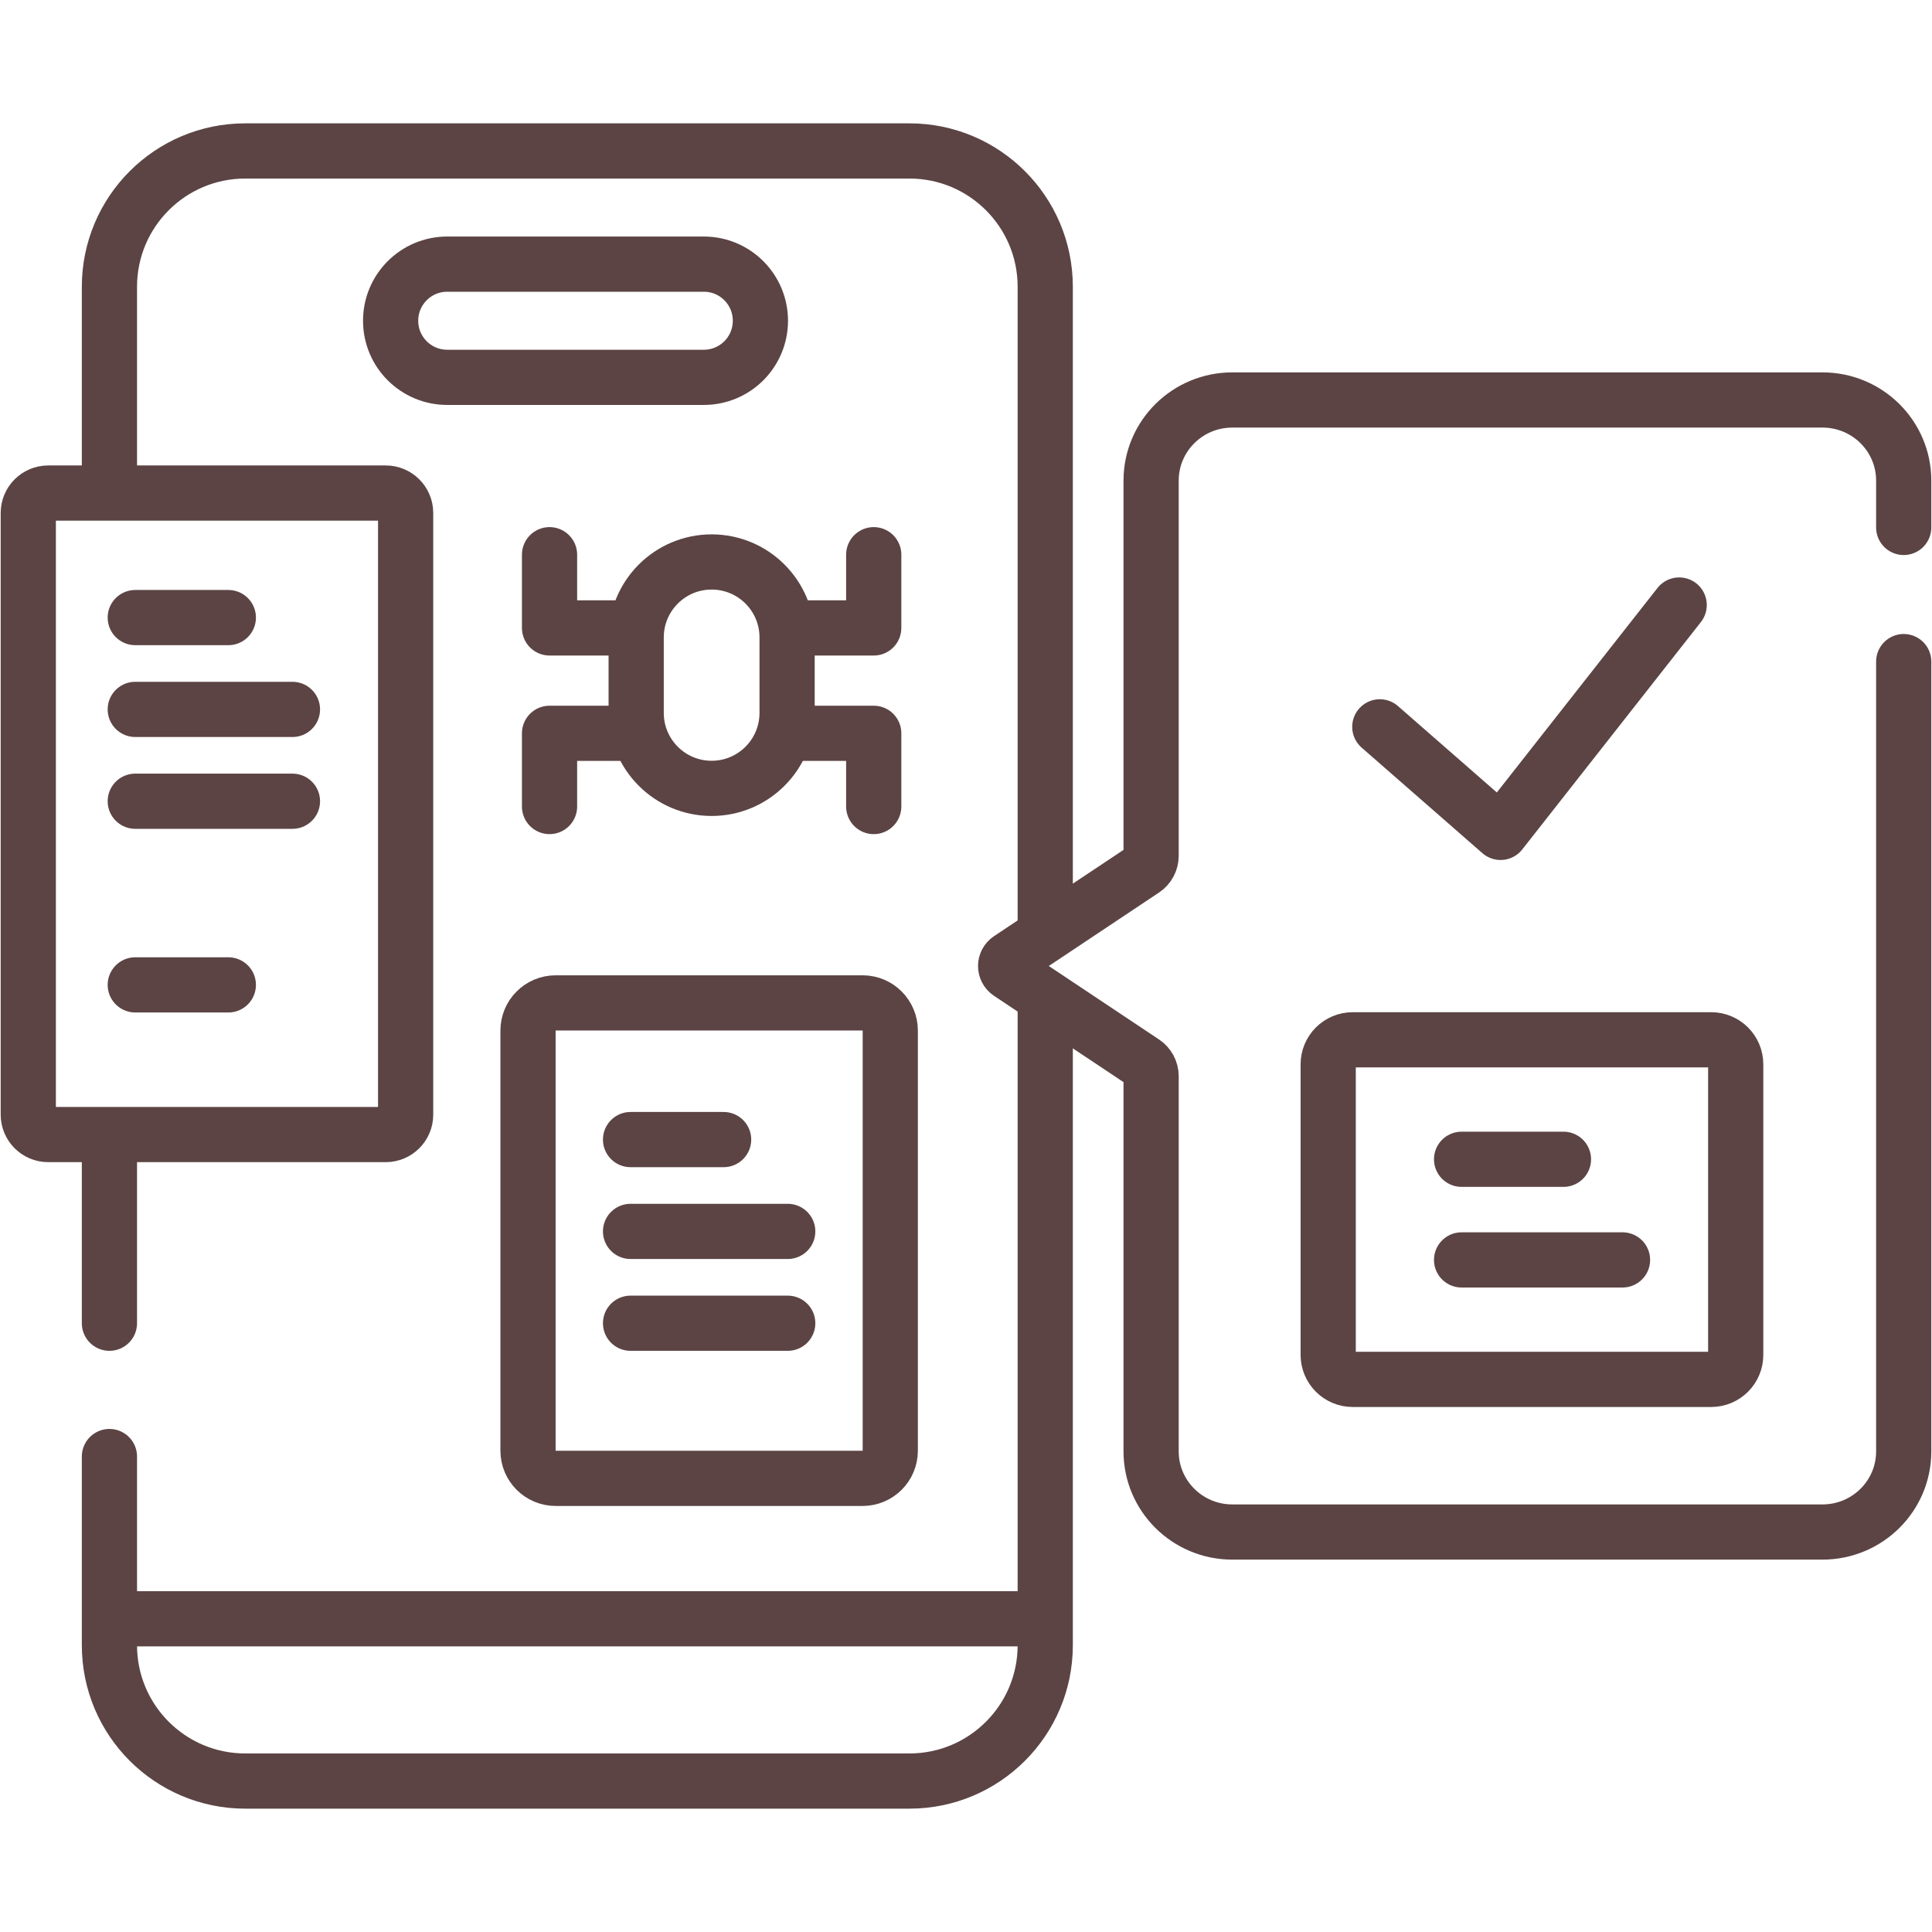 <svg width="70" height="70" viewBox="0 0 70 70" fill="none" xmlns="http://www.w3.org/2000/svg">
<path d="M3.965 47.943V41.471" stroke="#5C4444" stroke-width="2" stroke-miterlimit="10" stroke-linecap="round" stroke-linejoin="round"/>
<path d="M37.871 36.337V59.609C37.871 62.328 35.667 64.531 32.949 64.531H8.887C6.168 64.531 3.965 62.328 3.965 59.609V52.773" stroke="#5C4444" stroke-width="2" stroke-miterlimit="10" stroke-linecap="round" stroke-linejoin="round"/>
<path d="M3.965 17.568V10.391C3.965 7.672 6.168 5.469 8.887 5.469H32.949C35.667 5.469 37.871 7.672 37.871 10.391V33.359" stroke="#5C4444" stroke-width="2" stroke-miterlimit="10" stroke-linecap="round" stroke-linejoin="round"/>
<path d="M4.132 58.652H37.704" stroke="#5C4444" stroke-width="2" stroke-miterlimit="10" stroke-linecap="round" stroke-linejoin="round"/>
<path d="M25.501 13.672H16.204C15.071 13.672 14.153 12.754 14.153 11.621C14.153 10.489 15.071 9.57 16.204 9.57H25.501C26.633 9.57 27.551 10.489 27.551 11.621C27.551 12.754 26.633 13.672 25.501 13.672Z" stroke="#5C4444" stroke-width="2" stroke-miterlimit="10" stroke-linecap="round" stroke-linejoin="round"/>
<path d="M31.254 53.564H20.133C19.58 53.564 19.131 53.115 19.131 52.562V37.34C19.131 36.786 19.58 36.337 20.133 36.337H31.254C31.807 36.337 32.256 36.786 32.256 37.34V52.562C32.256 53.115 31.807 53.564 31.254 53.564Z" stroke="#5C4444" stroke-width="2" stroke-miterlimit="10" stroke-linecap="round" stroke-linejoin="round"/>
<path d="M13.976 41.107H1.747C1.348 41.107 1.025 40.784 1.025 40.385V18.586C1.025 18.188 1.348 17.864 1.747 17.864H13.976C14.374 17.864 14.697 18.188 14.697 18.586V40.385C14.697 40.784 14.374 41.107 13.976 41.107Z" stroke="#5C4444" stroke-width="2" stroke-miterlimit="10" stroke-linecap="round" stroke-linejoin="round"/>
<path d="M4.901 22.376H8.273" stroke="#5C4444" stroke-width="2" stroke-miterlimit="10" stroke-linecap="round" stroke-linejoin="round"/>
<path d="M4.901 35.684H8.273" stroke="#5C4444" stroke-width="2" stroke-miterlimit="10" stroke-linecap="round" stroke-linejoin="round"/>
<path d="M4.901 25.703H10.596" stroke="#5C4444" stroke-width="2" stroke-miterlimit="10" stroke-linecap="round" stroke-linejoin="round"/>
<path d="M4.901 29.03H10.596" stroke="#5C4444" stroke-width="2" stroke-miterlimit="10" stroke-linecap="round" stroke-linejoin="round"/>
<path d="M22.846 41.289H26.218" stroke="#5C4444" stroke-width="2" stroke-miterlimit="10" stroke-linecap="round" stroke-linejoin="round"/>
<path d="M22.846 44.616H28.541" stroke="#5C4444" stroke-width="2" stroke-miterlimit="10" stroke-linecap="round" stroke-linejoin="round"/>
<path d="M22.846 47.943H28.541" stroke="#5C4444" stroke-width="2" stroke-miterlimit="10" stroke-linecap="round" stroke-linejoin="round"/>
<path d="M68.975 23.971V52.587C68.975 54.2 67.657 55.508 66.031 55.508H44.65C43.025 55.508 41.707 54.2 41.707 52.587V38.994C41.707 38.793 41.606 38.605 41.438 38.493L36.57 35.249C36.391 35.13 36.391 34.87 36.57 34.751L41.438 31.507C41.606 31.395 41.707 31.207 41.707 31.006V17.413C41.707 15.8 43.025 14.492 44.65 14.492H66.031C67.657 14.492 68.975 15.8 68.975 17.413V19.11" stroke="#5C4444" stroke-width="2" stroke-miterlimit="10" stroke-linecap="round" stroke-linejoin="round"/>
<path d="M49.993 26.335L54.368 30.159L60.84 21.921" stroke="#5C4444" stroke-width="2" stroke-miterlimit="10" stroke-linecap="round" stroke-linejoin="round"/>
<path d="M62 49.978H49.012C48.521 49.978 48.123 49.58 48.123 49.09V38.562C48.123 38.072 48.521 37.674 49.012 37.674H62C62.49 37.674 62.888 38.072 62.888 38.562V49.09C62.888 49.58 62.49 49.978 62 49.978Z" stroke="#5C4444" stroke-width="2" stroke-miterlimit="10" stroke-linecap="round" stroke-linejoin="round"/>
<path d="M52.956 42.003H56.647" stroke="#5C4444" stroke-width="2" stroke-miterlimit="10" stroke-linecap="round" stroke-linejoin="round"/>
<path d="M52.956 45.649H58.787" stroke="#5C4444" stroke-width="2" stroke-miterlimit="10" stroke-linecap="round" stroke-linejoin="round"/>
<path d="M25.784 28.564C24.274 28.564 23.05 27.34 23.05 25.83V23.095C23.05 21.585 24.274 20.361 25.784 20.361C27.294 20.361 28.518 21.585 28.518 23.095V25.83C28.518 27.34 27.294 28.564 25.784 28.564Z" stroke="#5C4444" stroke-width="2" stroke-miterlimit="10" stroke-linecap="round" stroke-linejoin="round"/>
<path d="M22.842 22.751H19.911V20.098" stroke="#5C4444" stroke-width="2" stroke-miterlimit="10" stroke-linecap="round" stroke-linejoin="round"/>
<path d="M22.842 26.569H19.911V29.222" stroke="#5C4444" stroke-width="2" stroke-miterlimit="10" stroke-linecap="round" stroke-linejoin="round"/>
<path d="M28.726 22.751H31.657V20.098" stroke="#5C4444" stroke-width="2" stroke-miterlimit="10" stroke-linecap="round" stroke-linejoin="round"/>
<path d="M28.726 26.569H31.657V29.222" stroke="#5C4444" stroke-width="2" stroke-miterlimit="10" stroke-linecap="round" stroke-linejoin="round"/>
</svg>

